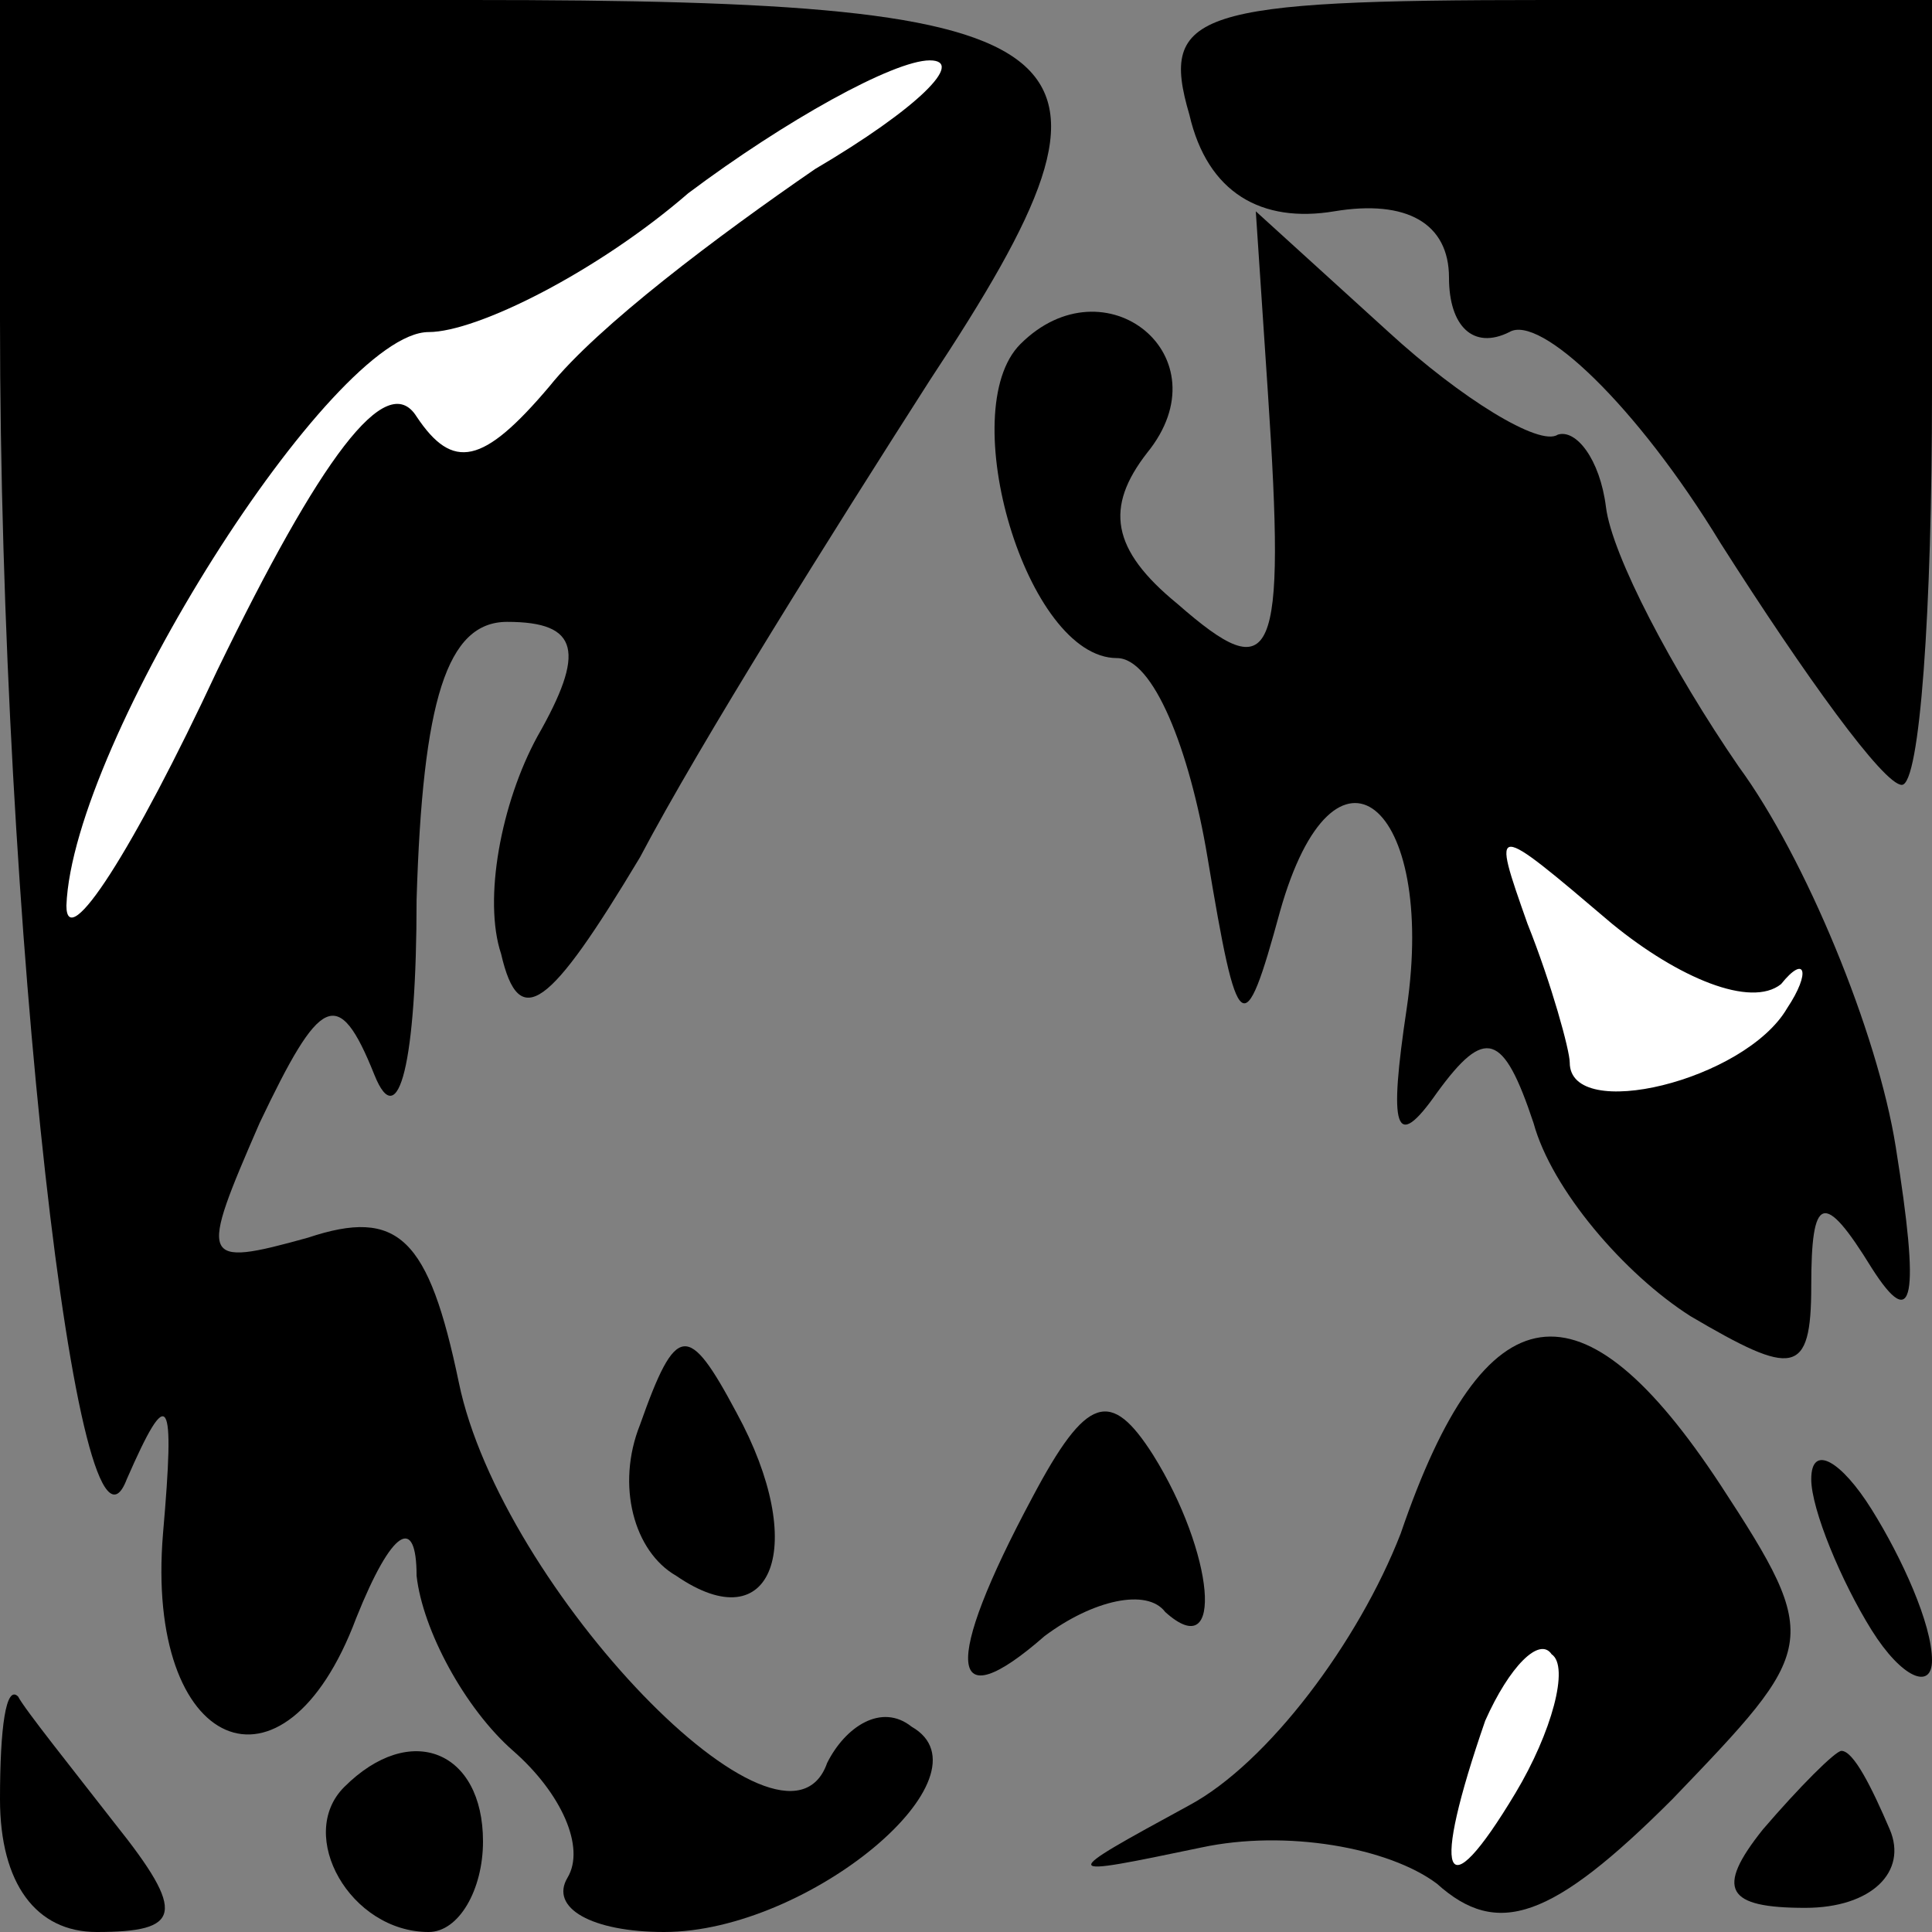 <?xml version="1.0" standalone="no"?>
<!DOCTYPE svg PUBLIC "-//W3C//DTD SVG 20010904//EN"
 "http://www.w3.org/TR/2001/REC-SVG-20010904/DTD/svg10.dtd">
<svg version="1.0" xmlns="http://www.w3.org/2000/svg"
 width="32pt" height="32pt" viewBox="0 0 32 32"
 preserveAspectRatio="xMidYMid meet">
<rect x="0" y="0" width="32" height="32" fill="#808080" stroke="none"/>
<g transform="translate(0,32) scale(0.1,-0.1)"
fill="#000000" stroke="none">
<path fill="#000000" stroke="none" d="M0 267 c0 -100 13 -213 21 -192 7 16 8
14 6 -9 -3 -36 20 -46 32 -14 6 15 10 17 10 7 1 -9 8 -22 16 -29 8 -7 12 -16
9 -21 -3 -5 4 -9 16 -9 24 0 55 26 41 34 -5 4 -11 0 -14 -6 -7 -20 -54 29 -61
63 -5 24 -10 29 -25 24 -18 -5 -18 -4 -8 19 10 21 13 23 19 8 4 -10 7 2 7 29
1 33 5 46 15 46 12 0 13 -5 5 -19 -6 -11 -9 -27 -6 -36 3 -13 8 -9 23 16 10
19 32 54 48 79 37 56 29 63 -76 63 l-78 0 0 -53z"/>
<path fill="#ffffff" stroke="none" d="M135 292 c-16 -11 -36 -26 -44 -36 -11
-13 -16 -14 -22 -5 -5 8 -16 -7 -33 -42 -14 -30 -25 -47 -25 -39 1 27 44 95
60 95 8 0 28 10 43 23 16 12 34 22 40 22 6 0 -2 -8 -19 -18z"/>
<path fill="#000000" stroke="none" d="M197 301 c3 -13 12 -18 24 -16 12 2 19
-2 19 -11 0 -8 4 -12 10 -9 5 3 21 -12 35 -35 14 -22 27 -40 30 -40 3 0 5 29
5 65 l0 65 -64 0 c-58 0 -64 -2 -59 -19z"/>
<path fill="#000000" stroke="none" d="M210 255 c3 -45 1 -49 -15 -35 -11 9
-12 16 -5 25 13 16 -7 32 -21 18 -11 -11 1 -52 16 -52 6 0 12 -15 15 -33 5
-30 6 -31 12 -9 9 32 26 18 21 -16 -3 -20 -2 -24 5 -14 8 11 11 10 16 -5 3
-11 15 -25 26 -32 17 -10 20 -10 20 5 0 15 2 16 10 3 7 -11 8 -5 4 20 -3 19
-15 48 -26 63 -11 16 -21 35 -22 43 -1 8 -5 13 -8 12 -3 -2 -16 6 -28 17 l-22
20 2 -30z"/>
<path fill="#ffffff" stroke="none" d="M295 157 c4 5 5 2 1 -4 -7 -12 -36 -19
-36 -9 0 2 -3 13 -7 23 -6 17 -6 17 14 0 11 -9 23 -14 28 -10z"/>
<path fill="#000000" stroke="none" d="M106 84 c-4 -10 -1 -21 6 -25 16 -11
22 5 10 27 -8 15 -10 15 -16 -2z"/>
<path fill="#000000" stroke="none" d="M232 66 c-7 -18 -22 -38 -35 -45 -22
-12 -22 -12 2 -7 14 3 31 0 39 -6 10 -9 19 -6 39 14 24 25 25 26 8 52 -23 35
-39 33 -53 -8z"/>
<path fill="#ffffff" stroke="none" d="M251 23 c-12 -20 -14 -14 -5 12 4 9 9
14 11 11 3 -2 0 -13 -6 -23z"/>
<path fill="#000000" stroke="none" d="M171 72 c-15 -28 -14 -37 2 -23 8 6 17
8 20 4 10 -9 8 10 -2 26 -7 11 -11 10 -20 -7z"/>
<path fill="#000000" stroke="none" d="M300 75 c0 -5 5 -17 10 -25 5 -8 10
-10 10 -5 0 6 -5 17 -10 25 -5 8 -10 11 -10 5z"/>
<path fill="#000000" stroke="none" d="M0 22 c0 -14 6 -22 16 -22 14 0 15 3 3
18 -7 9 -15 19 -16 21 -2 2 -3 -5 -3 -17z"/>
<path fill="#000000" stroke="none" d="M57 24 c-8 -8 1 -24 14 -24 5 0 9 7 9
15 0 15 -12 20 -23 9z"/>
<path fill="#000000" stroke="none" d="M292 17 c-8 -10 -6 -13 7 -13 11 0 17
6 14 13 -3 7 -6 13 -8 13 -1 0 -7 -6 -13 -13z"/>
</g>
</svg>
